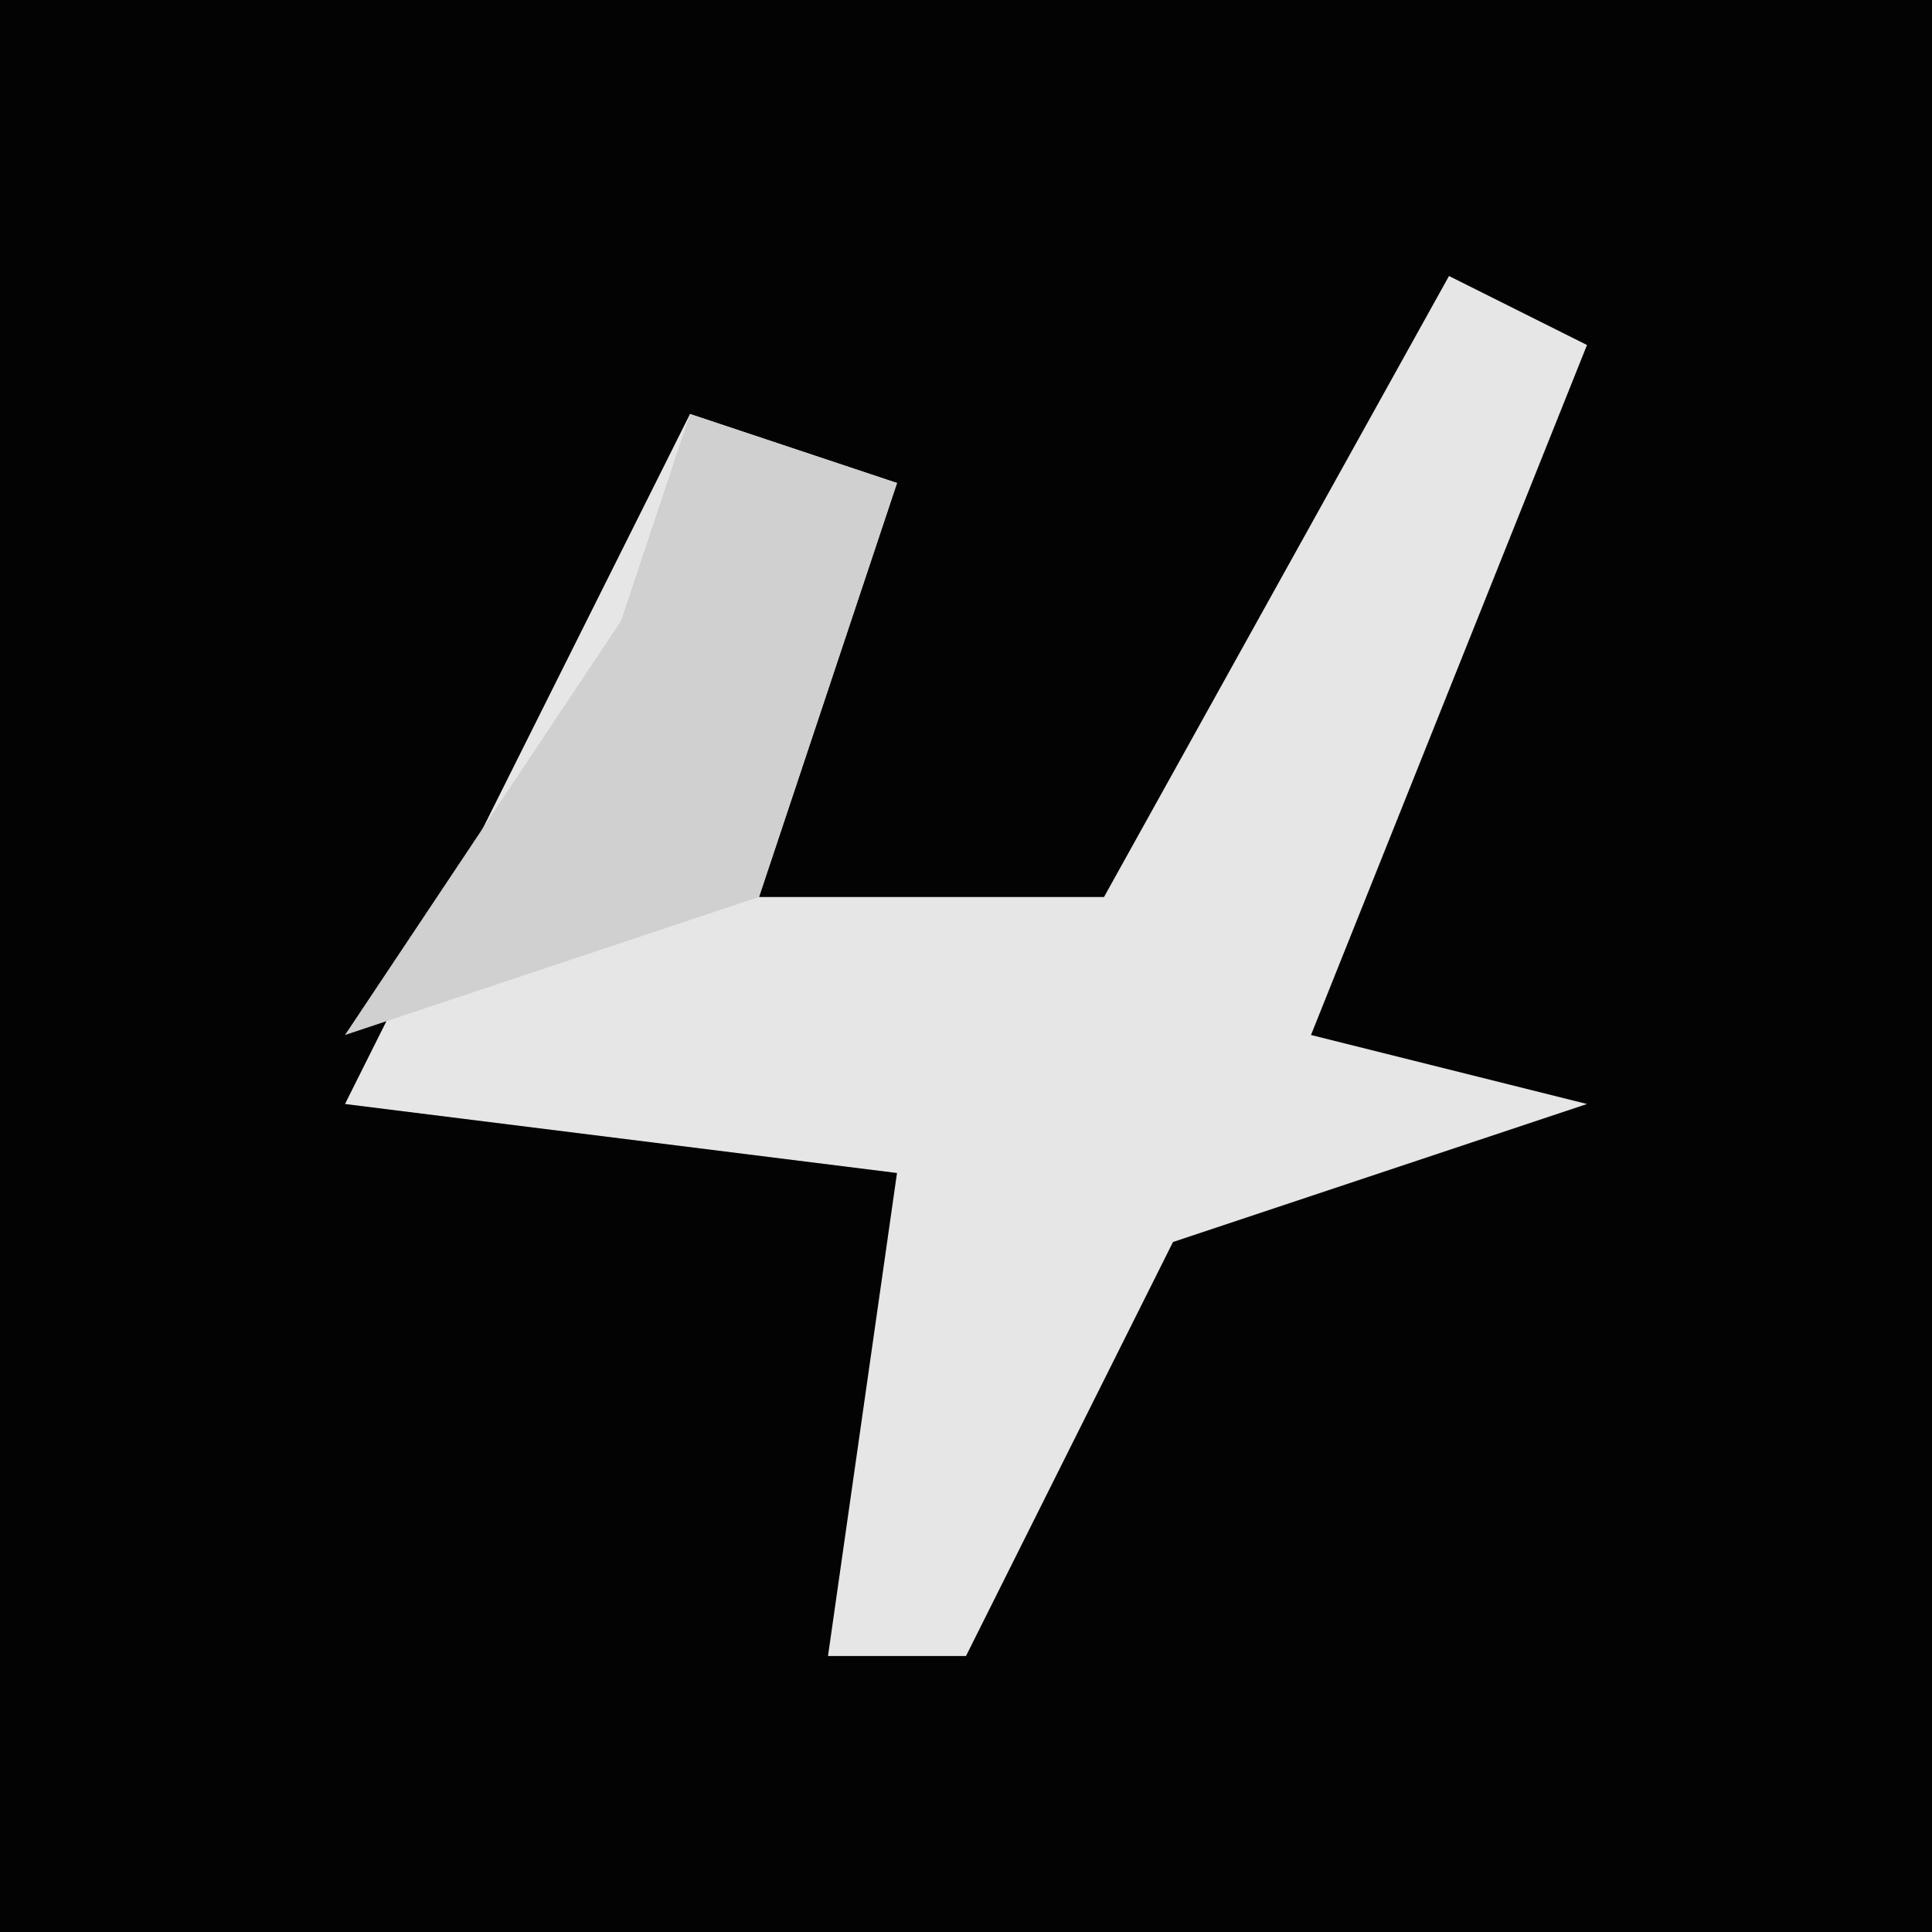 <?xml version="1.0" encoding="UTF-8"?>
<svg version="1.1" xmlns="http://www.w3.org/2000/svg" width="28" height="28">
<path d="M0,0 L28,0 L28,28 L0,28 Z " fill="#030303" transform="translate(0,0)"/>
<path d="M0,0 L2,1 L-2,11 L2,12 L-4,14 L-7,20 L-9,20 L-8,13 L-16,12 L-14,8 L-11,2 L-8,3 L-10,9 L-5,9 Z " fill="#E6E6E6" transform="translate(21,4)"/>
<path d="M0,0 L3,1 L1,7 L-5,9 L-1,3 Z " fill="#D0D0D0" transform="translate(10,6)"/>
</svg>
